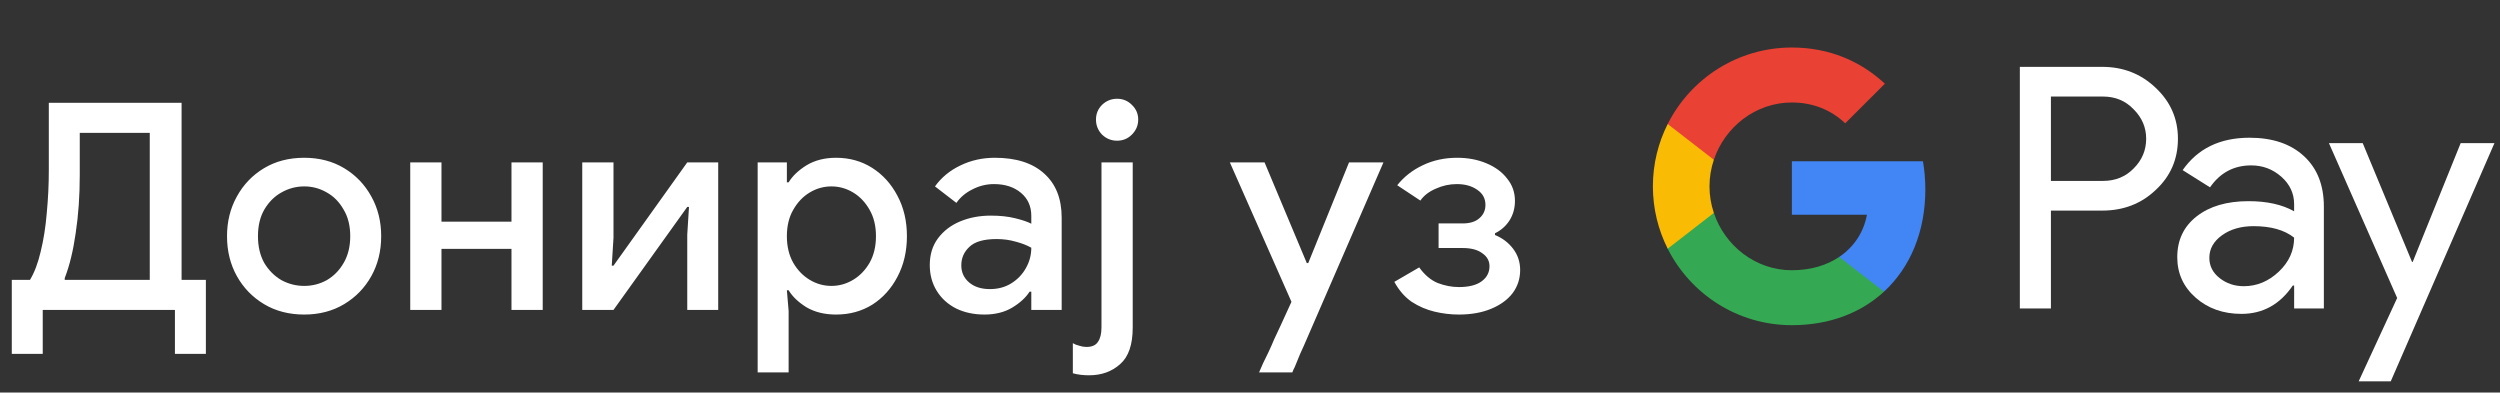 <svg width="242" height="38" viewBox="0 0 242 38" fill="none" xmlns="http://www.w3.org/2000/svg">
<rect x="0" y="0" width="242" height="38" fill="#333333" stroke="none"/>
<g id="sr_donate_with_Dark">
<path id="Text" d="M1.141 34.256V27.088H2.905C3.334 26.379 3.679 25.464 3.941 24.344C4.221 23.205 4.417 21.955 4.529 20.592C4.659 19.229 4.725 17.857 4.725 16.476V9.952H17.577V27.088H19.929V34.256H16.933V30H4.137V34.256H1.141ZM6.265 27.088H14.497V12.864H7.721V16.924C7.721 18.959 7.59 20.835 7.329 22.552C7.086 24.269 6.731 25.725 6.265 26.92V27.088ZM29.451 30.448C27.977 30.448 26.679 30.112 25.559 29.44C24.439 28.768 23.562 27.863 22.927 26.724C22.293 25.585 21.975 24.297 21.975 22.86C21.975 21.441 22.293 20.163 22.927 19.024C23.562 17.867 24.439 16.952 25.559 16.28C26.679 15.608 27.977 15.272 29.451 15.272C30.907 15.272 32.195 15.608 33.315 16.28C34.435 16.952 35.312 17.867 35.947 19.024C36.582 20.163 36.899 21.441 36.899 22.86C36.899 24.297 36.582 25.585 35.947 26.724C35.312 27.863 34.435 28.768 33.315 29.44C32.195 30.112 30.907 30.448 29.451 30.448ZM29.451 27.676C30.235 27.676 30.963 27.489 31.635 27.116C32.307 26.724 32.849 26.173 33.259 25.464C33.688 24.736 33.903 23.868 33.903 22.86C33.903 21.852 33.688 20.993 33.259 20.284C32.849 19.556 32.307 19.005 31.635 18.632C30.963 18.24 30.235 18.044 29.451 18.044C28.667 18.044 27.93 18.24 27.239 18.632C26.567 19.005 26.017 19.556 25.587 20.284C25.177 20.993 24.971 21.852 24.971 22.86C24.971 23.868 25.177 24.736 25.587 25.464C26.017 26.173 26.567 26.724 27.239 27.116C27.93 27.489 28.667 27.676 29.451 27.676ZM39.711 30V15.72H42.735V21.46H49.511V15.72H52.535V30H49.511V24.092H42.735V30H39.711ZM56.362 30V15.72H59.386V23.028L59.218 25.716H59.386L66.526 15.72H69.522V30H66.526V22.72L66.694 20.032H66.526L59.386 30H56.362ZM73.341 36.048V15.72H76.169V17.652H76.338C76.711 17.036 77.29 16.485 78.073 16C78.876 15.515 79.828 15.272 80.93 15.272C82.236 15.272 83.403 15.599 84.43 16.252C85.456 16.905 86.268 17.801 86.865 18.94C87.481 20.079 87.79 21.385 87.79 22.86C87.79 24.335 87.481 25.651 86.865 26.808C86.268 27.947 85.456 28.843 84.43 29.496C83.403 30.131 82.236 30.448 80.93 30.448C79.828 30.448 78.876 30.215 78.073 29.748C77.29 29.263 76.711 28.712 76.338 28.096H76.169L76.338 30.084V36.048H73.341ZM80.481 27.676C81.228 27.676 81.928 27.48 82.582 27.088C83.235 26.696 83.767 26.145 84.177 25.436C84.588 24.708 84.793 23.849 84.793 22.86C84.793 21.871 84.588 21.021 84.177 20.312C83.767 19.584 83.235 19.024 82.582 18.632C81.928 18.24 81.228 18.044 80.481 18.044C79.735 18.044 79.035 18.24 78.382 18.632C77.728 19.024 77.196 19.584 76.785 20.312C76.375 21.021 76.169 21.871 76.169 22.86C76.169 23.849 76.375 24.708 76.785 25.436C77.196 26.145 77.728 26.696 78.382 27.088C79.035 27.48 79.735 27.676 80.481 27.676ZM95.294 30.448C94.267 30.448 93.353 30.252 92.55 29.86C91.747 29.449 91.122 28.88 90.674 28.152C90.226 27.424 90.002 26.593 90.002 25.66C90.002 24.652 90.263 23.793 90.786 23.084C91.327 22.356 92.046 21.805 92.942 21.432C93.838 21.059 94.827 20.872 95.91 20.872C96.806 20.872 97.59 20.956 98.262 21.124C98.953 21.292 99.475 21.469 99.83 21.656V20.9C99.83 19.967 99.494 19.22 98.822 18.66C98.15 18.1 97.282 17.82 96.218 17.82C95.49 17.82 94.799 17.988 94.146 18.324C93.493 18.641 92.97 19.08 92.578 19.64L90.506 18.044C91.122 17.185 91.934 16.513 92.942 16.028C93.969 15.524 95.089 15.272 96.302 15.272C98.374 15.272 99.97 15.785 101.09 16.812C102.21 17.82 102.77 19.239 102.77 21.068V30H99.83V28.236H99.662C99.289 28.815 98.729 29.328 97.982 29.776C97.235 30.224 96.339 30.448 95.294 30.448ZM95.826 27.984C96.61 27.984 97.301 27.797 97.898 27.424C98.495 27.051 98.962 26.565 99.298 25.968C99.653 25.352 99.83 24.689 99.83 23.98C99.401 23.737 98.897 23.541 98.318 23.392C97.739 23.224 97.123 23.14 96.47 23.14C95.238 23.14 94.361 23.392 93.838 23.896C93.315 24.381 93.054 24.979 93.054 25.688C93.054 26.36 93.306 26.911 93.81 27.34C94.314 27.769 94.986 27.984 95.826 27.984ZM108.135 13.62C107.575 13.62 107.09 13.424 106.679 13.032C106.287 12.621 106.091 12.136 106.091 11.576C106.091 11.016 106.287 10.54 106.679 10.148C107.09 9.756 107.575 9.56 108.135 9.56C108.695 9.56 109.171 9.756 109.563 10.148C109.974 10.54 110.179 11.016 110.179 11.576C110.179 12.136 109.974 12.621 109.563 13.032C109.171 13.424 108.695 13.62 108.135 13.62ZM105.419 36.328C104.84 36.328 104.318 36.263 103.851 36.132V33.22C104.038 33.332 104.252 33.416 104.495 33.472C104.719 33.547 104.943 33.584 105.167 33.584C105.708 33.584 106.082 33.416 106.287 33.08C106.511 32.763 106.623 32.296 106.623 31.68V15.72H109.647V31.708C109.647 33.351 109.246 34.527 108.443 35.236C107.64 35.964 106.632 36.328 105.419 36.328ZM125.406 35.348C125.35 35.497 125.285 35.637 125.21 35.768C125.154 35.899 125.117 35.992 125.098 36.048H121.878C121.972 35.843 122.102 35.544 122.27 35.152C122.457 34.779 122.634 34.415 122.802 34.06C122.97 33.705 123.148 33.304 123.334 32.856C123.54 32.408 123.745 31.969 123.95 31.54L125.014 29.216L119.05 15.72H122.41L126.498 25.464H126.638L130.586 15.72H133.918L126.526 32.744C126.321 33.229 126.097 33.733 125.854 34.256C125.63 34.797 125.481 35.161 125.406 35.348ZM141.215 30.448C140.431 30.448 139.647 30.355 138.863 30.168C138.079 29.981 137.342 29.664 136.651 29.216C135.979 28.749 135.419 28.105 134.971 27.284L137.379 25.884C137.902 26.612 138.499 27.116 139.171 27.396C139.862 27.657 140.543 27.788 141.215 27.788C142.186 27.788 142.923 27.601 143.427 27.228C143.931 26.855 144.183 26.369 144.183 25.772C144.183 25.249 143.95 24.829 143.483 24.512C143.035 24.176 142.401 24.008 141.579 24.008H139.255V21.628H141.579C142.289 21.628 142.83 21.46 143.203 21.124C143.595 20.788 143.791 20.359 143.791 19.836C143.791 19.22 143.53 18.735 143.007 18.38C142.485 18.007 141.822 17.82 141.019 17.82C140.31 17.82 139.629 17.969 138.975 18.268C138.322 18.548 137.827 18.931 137.491 19.416L135.251 17.932C135.905 17.111 136.726 16.467 137.715 16C138.723 15.515 139.834 15.272 141.047 15.272C142.093 15.272 143.035 15.449 143.875 15.804C144.734 16.159 145.406 16.653 145.891 17.288C146.395 17.904 146.647 18.623 146.647 19.444C146.647 20.153 146.47 20.788 146.115 21.348C145.761 21.889 145.294 22.3 144.715 22.58V22.748C145.443 23.047 146.031 23.495 146.479 24.092C146.927 24.689 147.151 25.371 147.151 26.136C147.151 26.976 146.909 27.723 146.423 28.376C145.938 29.011 145.247 29.515 144.351 29.888C143.455 30.261 142.41 30.448 141.215 30.448Z" fill="white"/>
<g id="GPay Logo (Dark)">
<g id="GPay">
<g id="Pay">
<path id="Fill 1" fill-rule="evenodd" clip-rule="evenodd" d="M198.529 9.347V17.513H203.565C204.765 17.513 205.757 17.11 206.541 16.303C207.347 15.499 207.75 14.539 207.75 13.429C207.75 12.341 207.347 11.392 206.541 10.586C205.757 9.759 204.765 9.345 203.565 9.345H198.529V9.347ZM198.529 20.387V29.86H195.521V6.472H203.499C205.527 6.472 207.248 7.148 208.666 8.497C210.105 9.847 210.824 11.491 210.824 13.429C210.824 15.411 210.105 17.067 208.666 18.394C207.27 19.723 205.547 20.385 203.499 20.385H198.529V20.387Z" fill="white"/>
<path id="Fill 3" fill-rule="evenodd" clip-rule="evenodd" d="M213.864 24.96C213.864 25.744 214.197 26.398 214.862 26.92C215.527 27.443 216.306 27.704 217.2 27.704C218.465 27.704 219.591 27.235 220.584 26.3C221.576 25.363 222.071 24.264 222.071 23.002C221.133 22.261 219.825 21.892 218.147 21.892C216.925 21.892 215.907 22.187 215.09 22.774C214.273 23.362 213.864 24.089 213.864 24.96ZM217.756 13.332C219.98 13.332 221.735 13.925 223.022 15.112C224.308 16.299 224.95 17.927 224.95 19.995V29.86H222.073V27.639H221.942C220.699 29.468 219.042 30.383 216.972 30.383C215.206 30.383 213.728 29.86 212.541 28.815C211.353 27.769 210.759 26.463 210.759 24.895C210.759 23.239 211.385 21.923 212.638 20.943C213.892 19.963 215.565 19.473 217.658 19.473C219.444 19.473 220.916 19.799 222.071 20.453V19.766C222.071 18.72 221.656 17.834 220.829 17.104C219.999 16.374 219.031 16.01 217.919 16.01C216.239 16.01 214.911 16.718 213.93 18.134L211.28 16.468C212.741 14.377 214.899 13.332 217.756 13.332Z" fill="white"/>
<path id="Fill 5" fill-rule="evenodd" clip-rule="evenodd" d="M241.463 13.854L231.424 36.915H228.318L232.046 28.846L225.44 13.854H228.71L233.484 25.352H233.55L238.193 13.854H241.463Z" fill="white"/>
</g>
<g id="G">
<path id="Fill 8" fill-rule="evenodd" clip-rule="evenodd" d="M186.373 18.345C186.373 17.399 186.293 16.486 186.141 15.613H173.454V20.788H180.72C180.408 22.476 179.465 23.911 178.033 24.872V28.234H182.37C184.91 25.893 186.373 22.435 186.373 18.345Z" fill="#4285F4"/>
<path id="Fill 10" fill-rule="evenodd" clip-rule="evenodd" d="M173.454 31.478C177.084 31.478 180.141 30.287 182.37 28.234L178.033 24.872C176.826 25.684 175.272 26.159 173.454 26.159C169.944 26.159 166.966 23.796 165.901 20.611H161.433V24.074C163.647 28.464 168.197 31.478 173.454 31.478Z" fill="#34A853"/>
<path id="Fill 12" fill-rule="evenodd" clip-rule="evenodd" d="M165.901 20.611C165.628 19.799 165.479 18.933 165.479 18.039C165.479 17.145 165.628 16.279 165.901 15.467V12.005H161.433C160.518 13.819 160 15.868 160 18.039C160 20.21 160.518 22.259 161.433 24.074L165.901 20.611Z" fill="#FABB05"/>
<path id="Fill 14" fill-rule="evenodd" clip-rule="evenodd" d="M173.454 9.92C175.436 9.92 177.213 10.601 178.615 11.935V11.937L182.455 8.102C180.123 5.933 177.082 4.6 173.454 4.6C168.197 4.6 163.647 7.614 161.433 12.005L165.901 15.467C166.966 12.283 169.944 9.92 173.454 9.92Z" fill="#E94235"/>
</g>
</g>
</g>
</g>
</svg>
